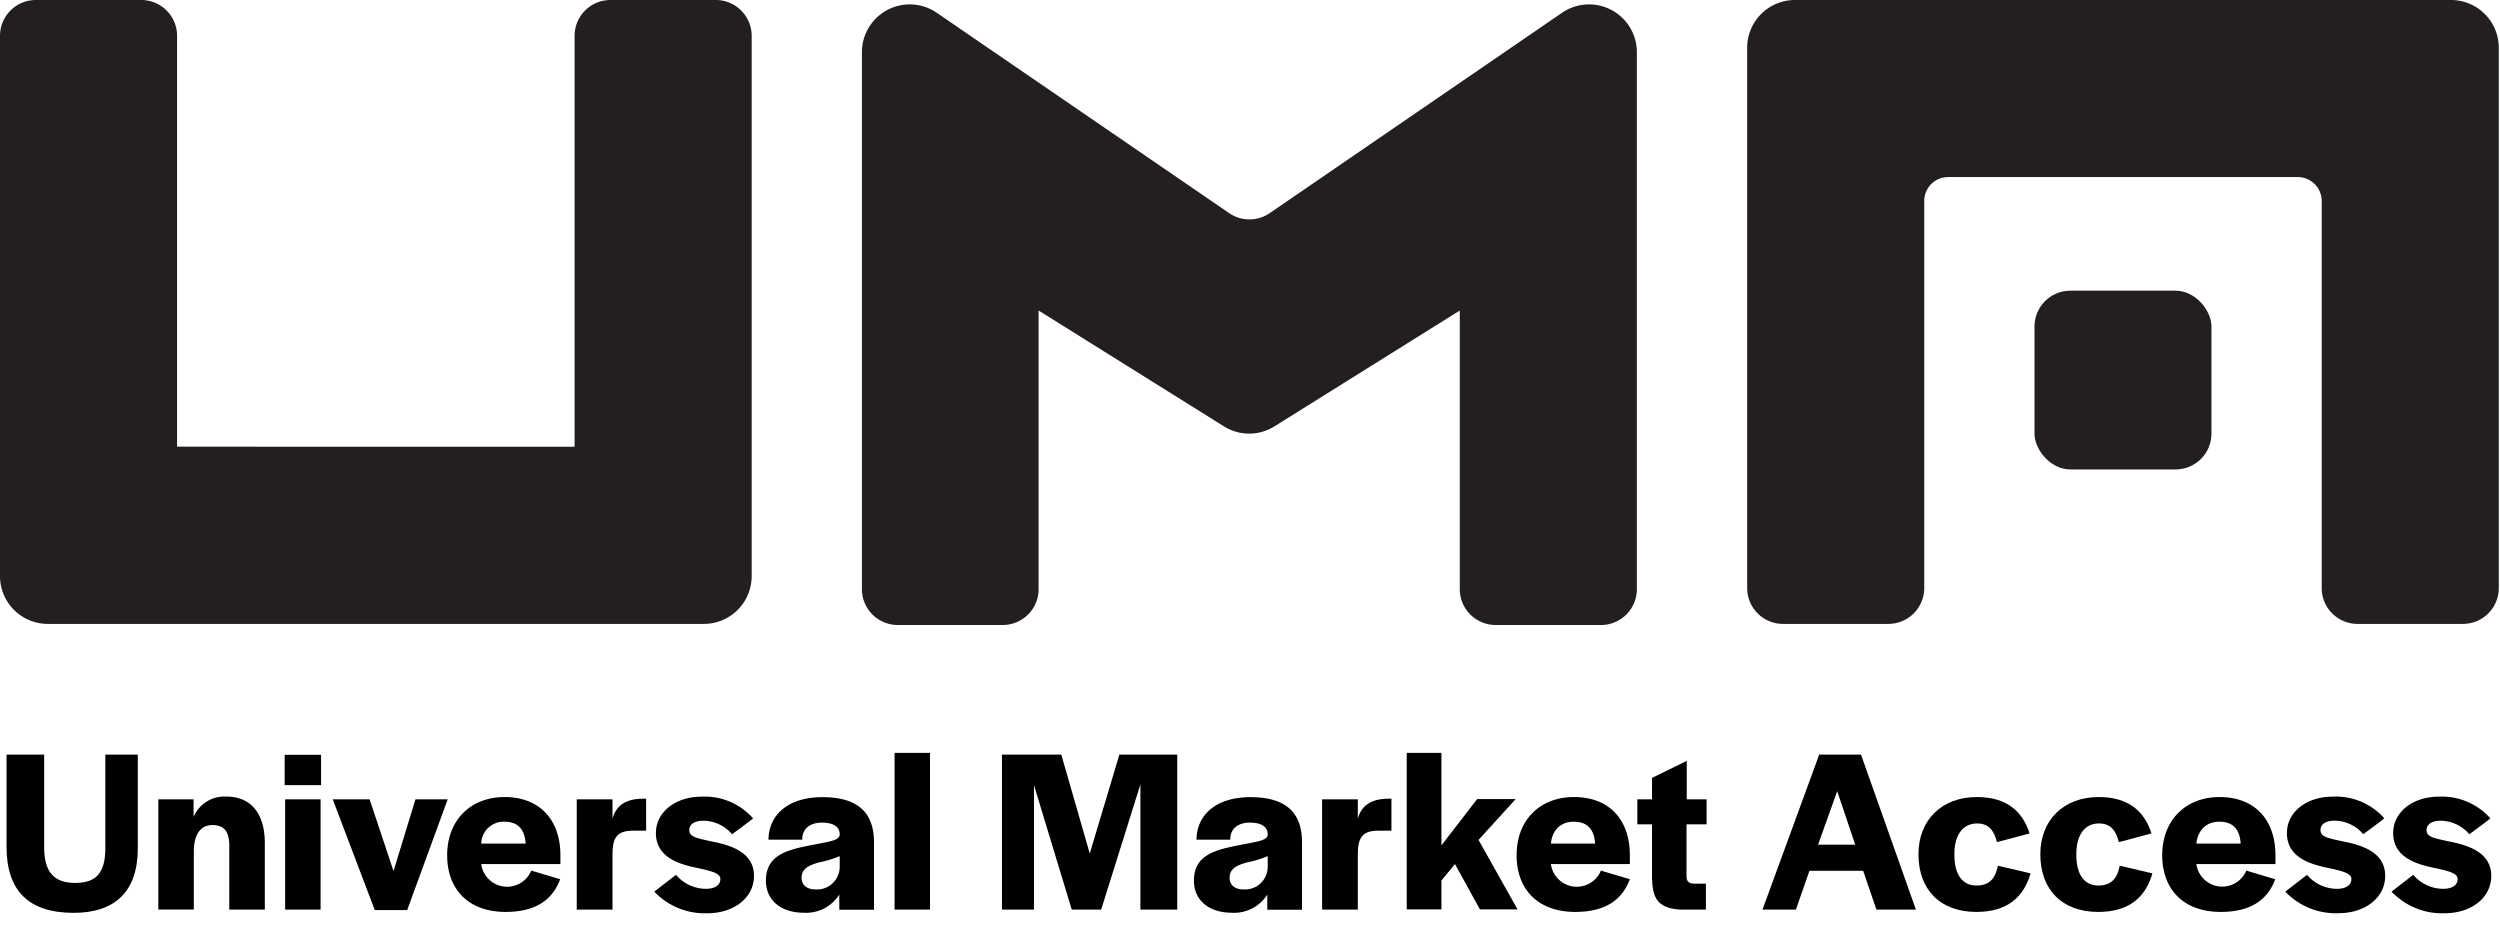 <svg id="Layer_1" data-name="Layer 1" xmlns="http://www.w3.org/2000/svg" viewBox="0 0 432 159.85"><defs><style>.cls-1{fill:#231f20;}</style></defs><title>UMA_Mark_Master_v1</title><path class="cls-1" d="M276.66,108H258.45a6.2,6.2,0,0,1-6.2-6.19V53.66l-32,20a8.24,8.24,0,0,1-8.78,0l-32-20v48.15a6.2,6.2,0,0,1-6.2,6.19H155.13a6.19,6.19,0,0,1-6.19-6.19V9A8.26,8.26,0,0,1,161.86,2.2L212.4,36.83a6.21,6.21,0,0,0,7,0L269.93,2.2A8.26,8.26,0,0,1,282.85,9v92.8A6.19,6.19,0,0,1,276.66,108Z"/><path class="cls-1" d="M121.63,107.81H8.26A8.26,8.26,0,0,1,0,99.55V6.19A6.19,6.19,0,0,1,6.19,0H24.41A6.19,6.19,0,0,1,30.6,6.19v71H99.29v-71A6.19,6.19,0,0,1,105.48,0h18.21a6.2,6.2,0,0,1,6.2,6.19V99.55A8.26,8.26,0,0,1,121.63,107.81Z"/><path class="cls-1" d="M310.16,0H423.53a8.26,8.26,0,0,1,8.26,8.26v93.35a6.19,6.19,0,0,1-6.19,6.2H407.38a6.19,6.19,0,0,1-6.19-6.2V34.73a4.13,4.13,0,0,0-4.13-4.13H336.64a4.12,4.12,0,0,0-4.13,4.13v66.88a6.2,6.2,0,0,1-6.2,6.2H308.1a6.19,6.19,0,0,1-6.19-6.2V8.26A8.25,8.25,0,0,1,310.16,0Z"/><rect class="cls-1" x="351.56" y="50.23" width="30.58" height="30.89" rx="6.19"/><path d="M1.13,146.32V130.39h6.5v16c0,4.24,1.65,6.18,5.36,6.18s5.21-1.82,5.21-6V130.39h5.61v16.22c0,7.5-4,11.13-11.06,11.13C4.88,157.74,1.13,153.87,1.13,146.32Z"/><path d="M33.45,141.16a5.79,5.79,0,0,1,5.65-3.51c4.2,0,6.66,2.82,6.66,8.07v11.46H39.62V146.12c0-2.34-.84-3.55-2.9-3.55s-3.23,1.62-3.23,4.6v10H27.36V138.13h6.09Z"/><path d="M55.48,135.67H49.19v-5.24h6.29Zm-.08,21.51H49.27V138.13H55.4Z"/><path d="M68,150.52l3.79-12.39h5.57l-7,19.13H64.76L57.5,138.13h6.37Z"/><path d="M77.27,147.78c0-6,4-10.05,9.93-10.05s9.64,3.79,9.64,10.09v1.49H83.16a4.51,4.51,0,0,0,8.64,1.13l5,1.49c-1.29,3.47-4.12,5.65-9.44,5.65C81.06,157.58,77.27,153.79,77.27,147.78Zm5.89-2h7.67c-.16-2.54-1.37-3.79-3.71-3.79A3.86,3.86,0,0,0,83.16,145.76Z"/><path d="M105.84,141.44c.6-2.1,2.1-3.43,5.36-3.43h.45v5.53h-2.26c-2.83,0-3.55,1.25-3.55,4.12v9.52H99.66V138.13h6.18Z"/><path d="M113.06,154.07l3.75-2.9a6.85,6.85,0,0,0,5.13,2.42c1.57,0,2.54-.61,2.54-1.7s-1.9-1.45-4.44-2c-3.19-.69-6.7-2-6.7-5.94,0-3.63,3.39-6.29,7.91-6.29a11.16,11.16,0,0,1,8.88,3.75c0,.08-3.63,2.75-3.63,2.75a6.58,6.58,0,0,0-4.93-2.34c-1.53,0-2.46.6-2.46,1.61,0,1.17,1.09,1.37,4,2,3.27.64,7.18,1.89,7.18,5.93,0,3.75-3.43,6.45-8.07,6.45A12,12,0,0,1,113.06,154.07Z"/><path d="M132.35,152.18c0-4.28,3.39-5.25,7.42-6.06,3.31-.68,5.21-.8,5.33-1.85v-.12c0-1.17-.93-2-3.07-2s-3.27,1.09-3.39,2.62v.32h-5.85c.08-4.44,3.55-7.34,9.32-7.34s8.92,2.34,8.92,7.83v11.62h-6v-2.62a6.78,6.78,0,0,1-6.18,3.14C134.89,157.7,132.35,155.52,132.35,152.18Zm12.75-2.35v-1.89a18.89,18.89,0,0,1-3.59,1.09c-1.7.48-3,1.05-3,2.66,0,1.17.85,2,2.38,2A3.92,3.92,0,0,0,145.1,149.83Z"/><path d="M160.71,157.18h-6.13V130.1h6.13Z"/><path d="M188.31,147.49l5.12-17.1h10v26.79h-6.37V135.55l-6.78,21.63H185.2l-6.53-21.51v21.51h-5.53V130.39h10.25Z"/><path d="M206.31,152.18c0-4.28,3.39-5.25,7.42-6.06,3.31-.68,5.21-.8,5.33-1.85v-.12c0-1.17-.93-2-3.07-2s-3.27,1.09-3.39,2.62v.32h-5.85c.08-4.44,3.55-7.34,9.32-7.34s8.92,2.34,8.92,7.83v11.62h-6v-2.62a6.78,6.78,0,0,1-6.18,3.14C208.85,157.7,206.31,155.52,206.31,152.18Zm12.75-2.35v-1.89a18.89,18.89,0,0,1-3.59,1.09c-1.7.48-3,1.05-3,2.66,0,1.17.85,2,2.38,2A3.92,3.92,0,0,0,219.06,149.83Z"/><path d="M234.63,141.44c.61-2.1,2.1-3.43,5.37-3.43h.44v5.53h-2.26c-2.82,0-3.55,1.25-3.55,4.12v9.52h-6.17V138.13h6.17Z"/><path d="M249.08,146.08l6.17-8h6.66l-6.42,7.06,6.74,12h-6.5l-4.31-7.83-2.34,2.83v5h-6V130.1h6Z"/><path d="M262.07,147.78c0-6,3.95-10.05,9.93-10.05s9.64,3.79,9.64,10.09v1.49H268a4.51,4.51,0,0,0,8.64,1.13l5,1.49c-1.29,3.47-4.12,5.65-9.44,5.65C265.86,157.58,262.07,153.79,262.07,147.78Zm5.89-2h7.67c-.16-2.54-1.37-3.79-3.72-3.79C269.78,142,268.24,143.34,268,145.76Z"/><path d="M290.27,157.18c-3.95-.28-4.72-2.1-4.8-5.49v-9.24h-2.54v-4.32h2.54v-3.71l6-2.94v6.65h3.43v4.32h-3.47v9c0,.85.41,1.21,1.25,1.25h2.1v4.48Z"/><path d="M314.36,130.39h7.22l9.49,26.79h-6.82l-2.3-6.7h-9.28l-2.34,6.7h-5.77Zm-.2,15.57h6.42l-3.11-9.24Z"/><path d="M331.51,147.62c0-5.9,4-9.89,10.09-9.89,5.12,0,7.87,2.42,9.12,6.29l-5.65,1.5c-.45-1.82-1.29-3.23-3.43-3.23-2.46,0-3.92,2-3.92,5.25v.24c0,3.26,1.34,5.24,3.8,5.24,2.3,0,3.31-1.29,3.71-3.43l5.65,1.33c-1.17,4.08-4,6.66-9.36,6.66C335.22,157.58,331.51,153.71,331.51,147.62Z"/><path d="M352.57,147.62c0-5.9,4-9.89,10.09-9.89,5.12,0,7.87,2.42,9.12,6.29l-5.65,1.5c-.44-1.82-1.29-3.23-3.43-3.23-2.46,0-3.91,2-3.91,5.25v.24c0,3.26,1.33,5.24,3.79,5.24,2.3,0,3.31-1.29,3.71-3.43l5.65,1.33c-1.17,4.08-4,6.66-9.36,6.66C356.28,157.58,352.57,153.71,352.57,147.62Z"/><path d="M373.63,147.78c0-6,4-10.05,9.93-10.05s9.64,3.79,9.64,10.09v1.49H379.53a4.51,4.51,0,0,0,8.63,1.13l5,1.49c-1.29,3.47-4.11,5.65-9.44,5.65C377.43,157.58,373.63,153.79,373.63,147.78Zm5.9-2h7.66c-.16-2.54-1.37-3.79-3.71-3.79C381.34,142,379.81,143.34,379.53,145.76Z"/><path d="M394.9,154.07l3.75-2.9a6.85,6.85,0,0,0,5.13,2.42c1.57,0,2.54-.61,2.54-1.7s-1.9-1.45-4.44-2c-3.19-.69-6.7-2-6.7-5.94,0-3.63,3.39-6.29,7.91-6.29A11.16,11.16,0,0,1,412,141.4c0,.08-3.63,2.75-3.63,2.75a6.59,6.59,0,0,0-4.93-2.34c-1.53,0-2.46.6-2.46,1.61,0,1.17,1.09,1.37,4,2,3.27.64,7.18,1.89,7.18,5.93,0,3.75-3.43,6.45-8.07,6.45A12,12,0,0,1,394.9,154.07Z"/><path d="M413.26,154.07l3.75-2.9a6.85,6.85,0,0,0,5.13,2.42c1.57,0,2.54-.61,2.54-1.7s-1.9-1.45-4.44-2c-3.19-.69-6.7-2-6.7-5.94,0-3.63,3.39-6.29,7.91-6.29a11.18,11.18,0,0,1,8.88,3.75c0,.08-3.63,2.75-3.63,2.75a6.59,6.59,0,0,0-4.93-2.34c-1.53,0-2.46.6-2.46,1.61,0,1.17,1.09,1.37,4,2,3.26.64,7.18,1.89,7.18,5.93,0,3.75-3.43,6.45-8.07,6.45A12,12,0,0,1,413.26,154.07Z"/></svg>